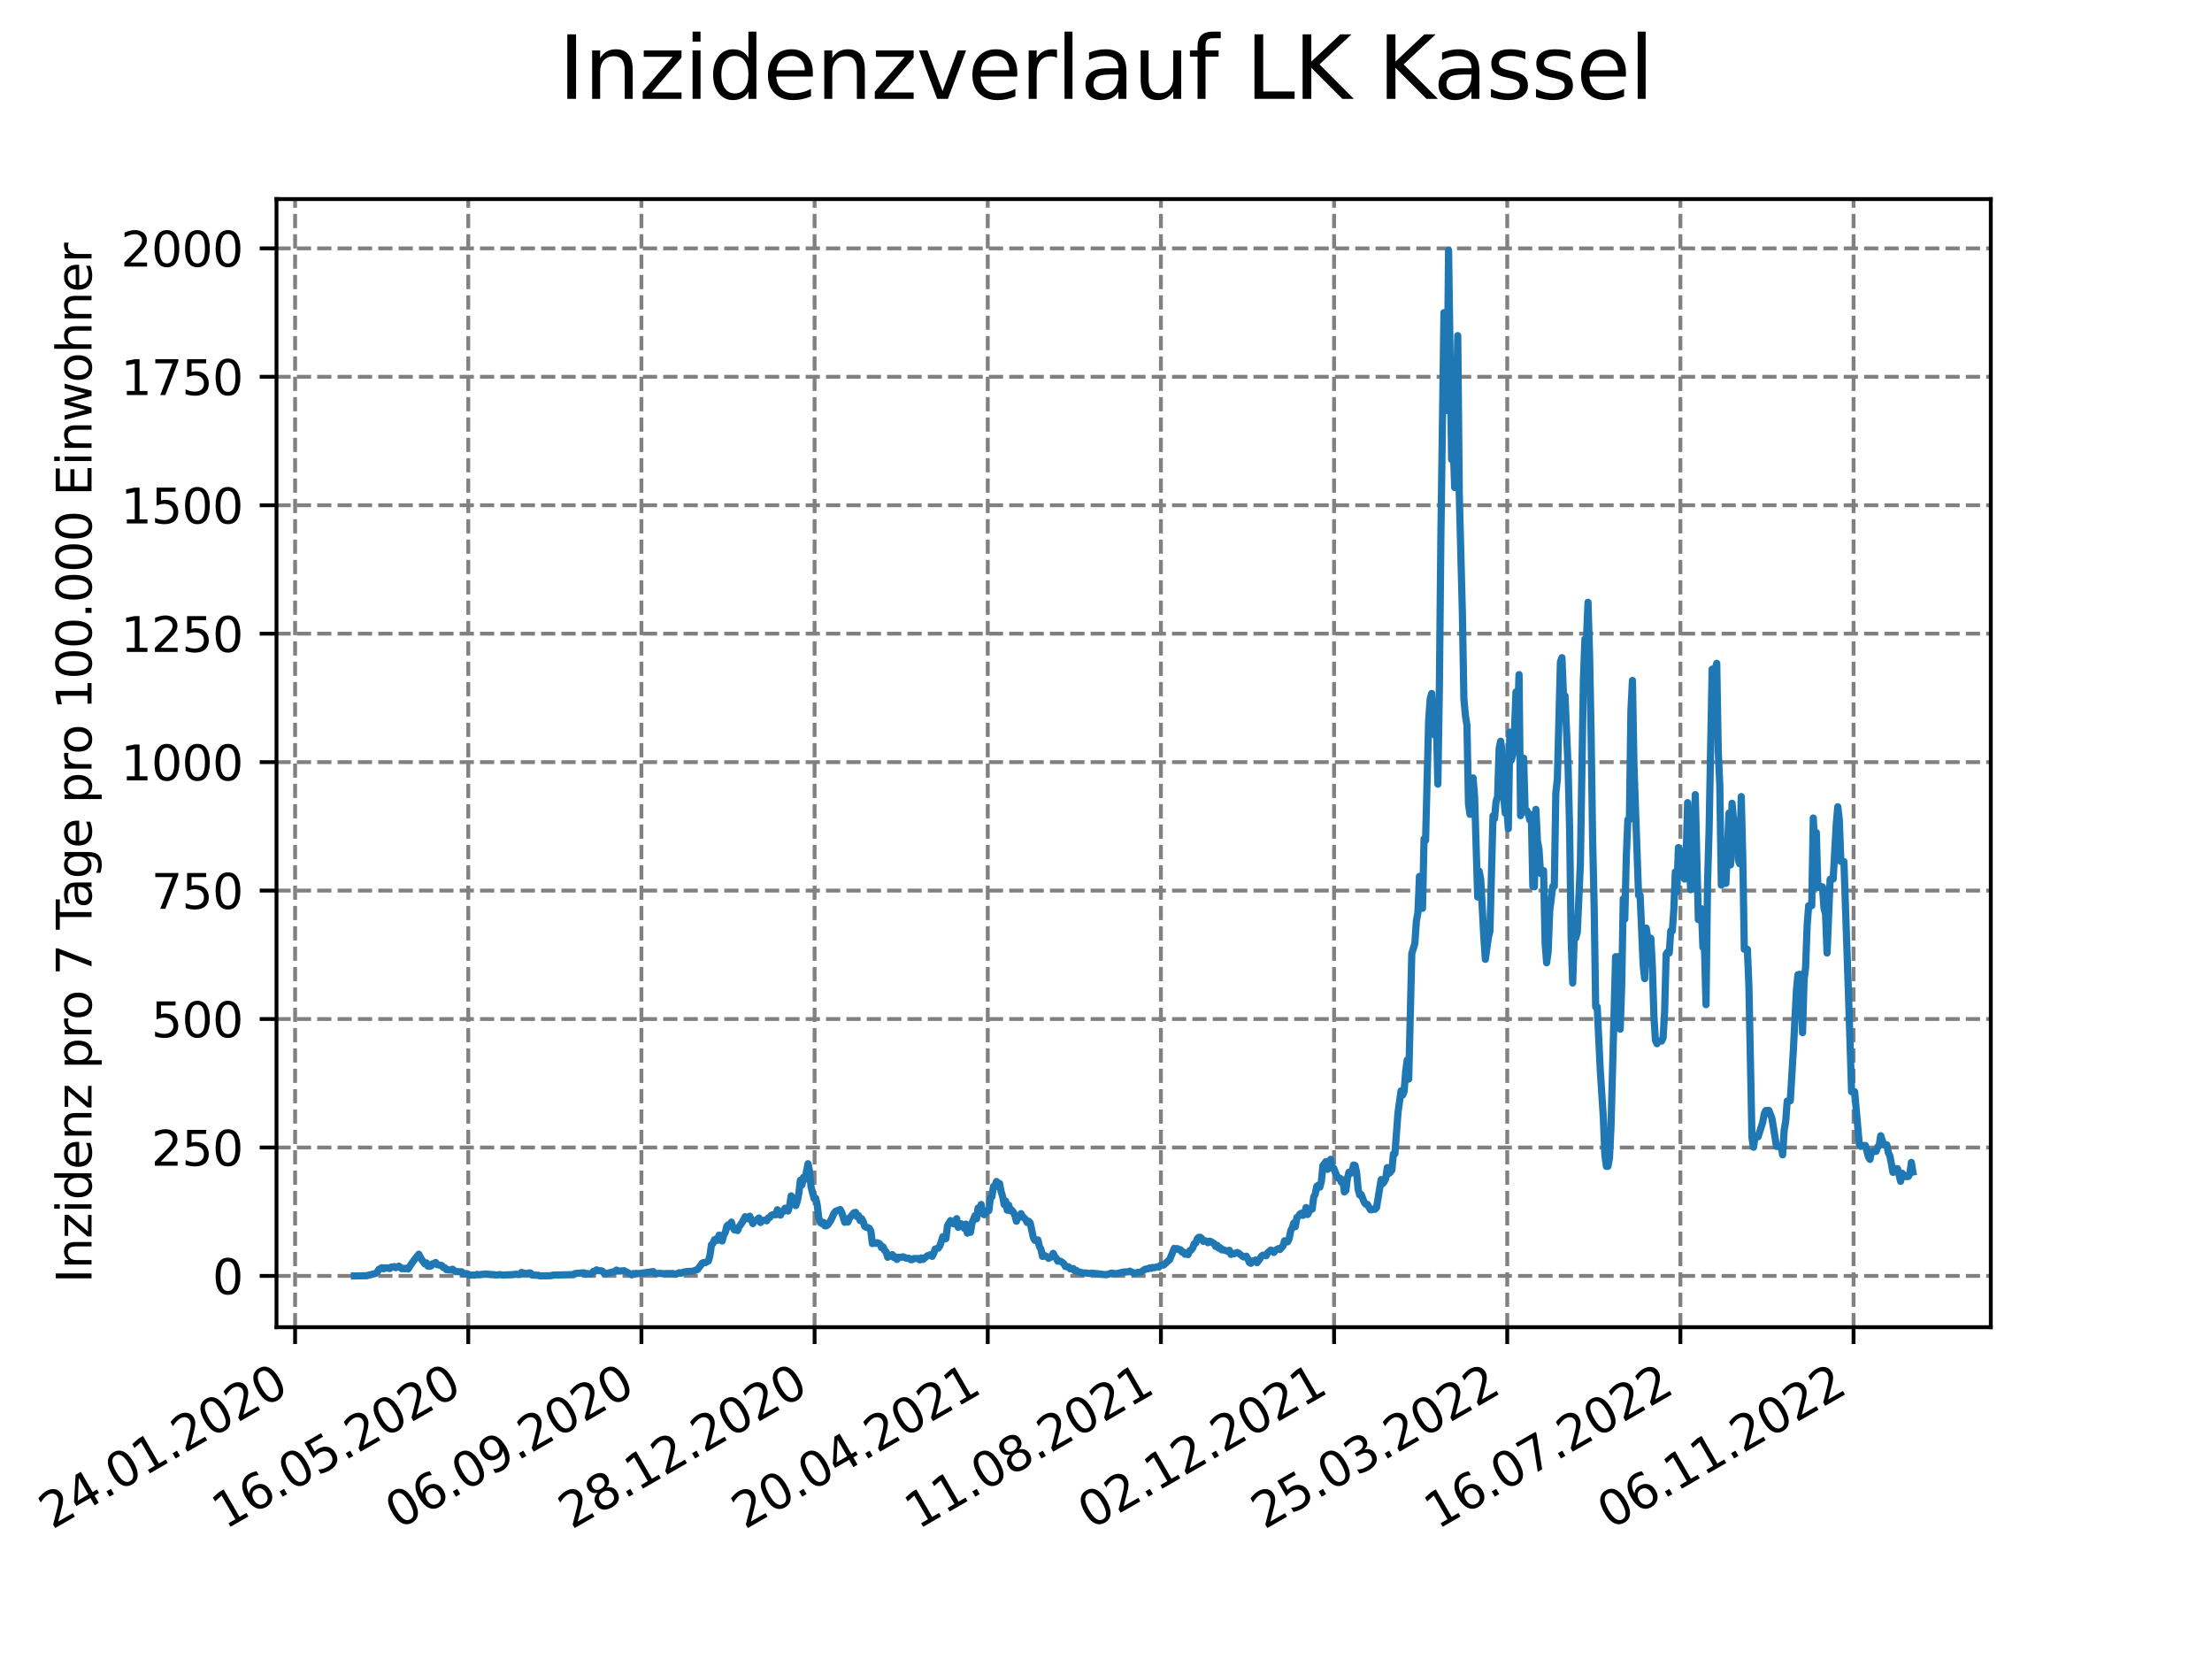<?xml version="1.0" encoding="utf-8" standalone="no"?>
<!DOCTYPE svg PUBLIC "-//W3C//DTD SVG 1.1//EN"
  "http://www.w3.org/Graphics/SVG/1.1/DTD/svg11.dtd">
<svg xmlns:xlink="http://www.w3.org/1999/xlink" width="460.8pt" height="345.6pt" viewBox="0 0 460.8 345.6" xmlns="http://www.w3.org/2000/svg" version="1.1">
 <defs>
  <style type="text/css">*{stroke-linejoin: round; stroke-linecap: butt}</style>
 </defs>
 <g id="figure_1">
  <g id="patch_1">
   <path d="M 0 345.6 
L 460.8 345.6 
L 460.8 0 
L 0 0 
z
" style="fill: #ffffff"/>
  </g>
  <g id="axes_1">
   <g id="patch_2">
    <path d="M 57.6 276.48 
L 414.72 276.48 
L 414.72 41.472 
L 57.6 41.472 
z
" style="fill: #ffffff"/>
   </g>
   <g id="matplotlib.axis_1">
    <g id="xtick_1">
     <g id="line2d_1">
      <path d="M 61.476 276.48 
L 61.476 41.472 
" clip-path="url(#p6cea5d1b90)" style="fill: none; stroke-dasharray: 2.96,1.28; stroke-dashoffset: 0; stroke: #808080; stroke-width: 0.8"/>
     </g>
     <g id="line2d_2">
      <defs>
       <path id="madef3a6430" d="M 0 0 
L 0 3.5 
" style="stroke: #000000; stroke-width: 0.8"/>
      </defs>
      <g>
       <use xlink:href="#madef3a6430" x="61.476" y="276.48" style="stroke: #000000; stroke-width: 0.8"/>
      </g>
     </g>
     <g id="text_1">
      <!-- 24.01.2020 -->
      <g transform="translate(10.851 318.689) rotate(-30) scale(0.1 -0.1)">
       <defs>
        <path id="DejaVuSans-32" d="M 1228 531 
L 3431 531 
L 3431 0 
L 469 0 
L 469 531 
Q 828 903 1448 1529 
Q 2069 2156 2228 2338 
Q 2531 2678 2651 2914 
Q 2772 3150 2772 3378 
Q 2772 3750 2511 3984 
Q 2250 4219 1831 4219 
Q 1534 4219 1204 4116 
Q 875 4013 500 3803 
L 500 4441 
Q 881 4594 1212 4672 
Q 1544 4750 1819 4750 
Q 2544 4750 2975 4387 
Q 3406 4025 3406 3419 
Q 3406 3131 3298 2873 
Q 3191 2616 2906 2266 
Q 2828 2175 2409 1742 
Q 1991 1309 1228 531 
z
" transform="scale(0.016)"/>
        <path id="DejaVuSans-34" d="M 2419 4116 
L 825 1625 
L 2419 1625 
L 2419 4116 
z
M 2253 4666 
L 3047 4666 
L 3047 1625 
L 3713 1625 
L 3713 1100 
L 3047 1100 
L 3047 0 
L 2419 0 
L 2419 1100 
L 313 1100 
L 313 1709 
L 2253 4666 
z
" transform="scale(0.016)"/>
        <path id="DejaVuSans-2e" d="M 684 794 
L 1344 794 
L 1344 0 
L 684 0 
L 684 794 
z
" transform="scale(0.016)"/>
        <path id="DejaVuSans-30" d="M 2034 4250 
Q 1547 4250 1301 3770 
Q 1056 3291 1056 2328 
Q 1056 1369 1301 889 
Q 1547 409 2034 409 
Q 2525 409 2770 889 
Q 3016 1369 3016 2328 
Q 3016 3291 2770 3770 
Q 2525 4250 2034 4250 
z
M 2034 4750 
Q 2819 4750 3233 4129 
Q 3647 3509 3647 2328 
Q 3647 1150 3233 529 
Q 2819 -91 2034 -91 
Q 1250 -91 836 529 
Q 422 1150 422 2328 
Q 422 3509 836 4129 
Q 1250 4750 2034 4750 
z
" transform="scale(0.016)"/>
        <path id="DejaVuSans-31" d="M 794 531 
L 1825 531 
L 1825 4091 
L 703 3866 
L 703 4441 
L 1819 4666 
L 2450 4666 
L 2450 531 
L 3481 531 
L 3481 0 
L 794 0 
L 794 531 
z
" transform="scale(0.016)"/>
       </defs>
       <use xlink:href="#DejaVuSans-32"/>
       <use xlink:href="#DejaVuSans-34" x="63.623"/>
       <use xlink:href="#DejaVuSans-2e" x="127.246"/>
       <use xlink:href="#DejaVuSans-30" x="159.033"/>
       <use xlink:href="#DejaVuSans-31" x="222.656"/>
       <use xlink:href="#DejaVuSans-2e" x="286.279"/>
       <use xlink:href="#DejaVuSans-32" x="318.066"/>
       <use xlink:href="#DejaVuSans-30" x="381.689"/>
       <use xlink:href="#DejaVuSans-32" x="445.312"/>
       <use xlink:href="#DejaVuSans-30" x="508.936"/>
      </g>
     </g>
    </g>
    <g id="xtick_2">
     <g id="line2d_3">
      <path d="M 97.549 276.48 
L 97.549 41.472 
" clip-path="url(#p6cea5d1b90)" style="fill: none; stroke-dasharray: 2.96,1.28; stroke-dashoffset: 0; stroke: #808080; stroke-width: 0.8"/>
     </g>
     <g id="line2d_4">
      <g>
       <use xlink:href="#madef3a6430" x="97.549" y="276.48" style="stroke: #000000; stroke-width: 0.8"/>
      </g>
     </g>
     <g id="text_2">
      <!-- 16.05.2020 -->
      <g transform="translate(46.923 318.689) rotate(-30) scale(0.1 -0.1)">
       <defs>
        <path id="DejaVuSans-36" d="M 2113 2584 
Q 1688 2584 1439 2293 
Q 1191 2003 1191 1497 
Q 1191 994 1439 701 
Q 1688 409 2113 409 
Q 2538 409 2786 701 
Q 3034 994 3034 1497 
Q 3034 2003 2786 2293 
Q 2538 2584 2113 2584 
z
M 3366 4563 
L 3366 3988 
Q 3128 4100 2886 4159 
Q 2644 4219 2406 4219 
Q 1781 4219 1451 3797 
Q 1122 3375 1075 2522 
Q 1259 2794 1537 2939 
Q 1816 3084 2150 3084 
Q 2853 3084 3261 2657 
Q 3669 2231 3669 1497 
Q 3669 778 3244 343 
Q 2819 -91 2113 -91 
Q 1303 -91 875 529 
Q 447 1150 447 2328 
Q 447 3434 972 4092 
Q 1497 4750 2381 4750 
Q 2619 4750 2861 4703 
Q 3103 4656 3366 4563 
z
" transform="scale(0.016)"/>
        <path id="DejaVuSans-35" d="M 691 4666 
L 3169 4666 
L 3169 4134 
L 1269 4134 
L 1269 2991 
Q 1406 3038 1543 3061 
Q 1681 3084 1819 3084 
Q 2600 3084 3056 2656 
Q 3513 2228 3513 1497 
Q 3513 744 3044 326 
Q 2575 -91 1722 -91 
Q 1428 -91 1123 -41 
Q 819 9 494 109 
L 494 744 
Q 775 591 1075 516 
Q 1375 441 1709 441 
Q 2250 441 2565 725 
Q 2881 1009 2881 1497 
Q 2881 1984 2565 2268 
Q 2250 2553 1709 2553 
Q 1456 2553 1204 2497 
Q 953 2441 691 2322 
L 691 4666 
z
" transform="scale(0.016)"/>
       </defs>
       <use xlink:href="#DejaVuSans-31"/>
       <use xlink:href="#DejaVuSans-36" x="63.623"/>
       <use xlink:href="#DejaVuSans-2e" x="127.246"/>
       <use xlink:href="#DejaVuSans-30" x="159.033"/>
       <use xlink:href="#DejaVuSans-35" x="222.656"/>
       <use xlink:href="#DejaVuSans-2e" x="286.279"/>
       <use xlink:href="#DejaVuSans-32" x="318.066"/>
       <use xlink:href="#DejaVuSans-30" x="381.689"/>
       <use xlink:href="#DejaVuSans-32" x="445.312"/>
       <use xlink:href="#DejaVuSans-30" x="508.936"/>
      </g>
     </g>
    </g>
    <g id="xtick_3">
     <g id="line2d_5">
      <path d="M 133.621 276.48 
L 133.621 41.472 
" clip-path="url(#p6cea5d1b90)" style="fill: none; stroke-dasharray: 2.96,1.28; stroke-dashoffset: 0; stroke: #808080; stroke-width: 0.8"/>
     </g>
     <g id="line2d_6">
      <g>
       <use xlink:href="#madef3a6430" x="133.621" y="276.48" style="stroke: #000000; stroke-width: 0.8"/>
      </g>
     </g>
     <g id="text_3">
      <!-- 06.09.2020 -->
      <g transform="translate(82.996 318.689) rotate(-30) scale(0.1 -0.1)">
       <defs>
        <path id="DejaVuSans-39" d="M 703 97 
L 703 672 
Q 941 559 1184 500 
Q 1428 441 1663 441 
Q 2288 441 2617 861 
Q 2947 1281 2994 2138 
Q 2813 1869 2534 1725 
Q 2256 1581 1919 1581 
Q 1219 1581 811 2004 
Q 403 2428 403 3163 
Q 403 3881 828 4315 
Q 1253 4750 1959 4750 
Q 2769 4750 3195 4129 
Q 3622 3509 3622 2328 
Q 3622 1225 3098 567 
Q 2575 -91 1691 -91 
Q 1453 -91 1209 -44 
Q 966 3 703 97 
z
M 1959 2075 
Q 2384 2075 2632 2365 
Q 2881 2656 2881 3163 
Q 2881 3666 2632 3958 
Q 2384 4250 1959 4250 
Q 1534 4250 1286 3958 
Q 1038 3666 1038 3163 
Q 1038 2656 1286 2365 
Q 1534 2075 1959 2075 
z
" transform="scale(0.016)"/>
       </defs>
       <use xlink:href="#DejaVuSans-30"/>
       <use xlink:href="#DejaVuSans-36" x="63.623"/>
       <use xlink:href="#DejaVuSans-2e" x="127.246"/>
       <use xlink:href="#DejaVuSans-30" x="159.033"/>
       <use xlink:href="#DejaVuSans-39" x="222.656"/>
       <use xlink:href="#DejaVuSans-2e" x="286.279"/>
       <use xlink:href="#DejaVuSans-32" x="318.066"/>
       <use xlink:href="#DejaVuSans-30" x="381.689"/>
       <use xlink:href="#DejaVuSans-32" x="445.312"/>
       <use xlink:href="#DejaVuSans-30" x="508.936"/>
      </g>
     </g>
    </g>
    <g id="xtick_4">
     <g id="line2d_7">
      <path d="M 169.694 276.48 
L 169.694 41.472 
" clip-path="url(#p6cea5d1b90)" style="fill: none; stroke-dasharray: 2.96,1.28; stroke-dashoffset: 0; stroke: #808080; stroke-width: 0.8"/>
     </g>
     <g id="line2d_8">
      <g>
       <use xlink:href="#madef3a6430" x="169.694" y="276.48" style="stroke: #000000; stroke-width: 0.8"/>
      </g>
     </g>
     <g id="text_4">
      <!-- 28.12.2020 -->
      <g transform="translate(119.069 318.689) rotate(-30) scale(0.1 -0.1)">
       <defs>
        <path id="DejaVuSans-38" d="M 2034 2216 
Q 1584 2216 1326 1975 
Q 1069 1734 1069 1313 
Q 1069 891 1326 650 
Q 1584 409 2034 409 
Q 2484 409 2743 651 
Q 3003 894 3003 1313 
Q 3003 1734 2745 1975 
Q 2488 2216 2034 2216 
z
M 1403 2484 
Q 997 2584 770 2862 
Q 544 3141 544 3541 
Q 544 4100 942 4425 
Q 1341 4750 2034 4750 
Q 2731 4750 3128 4425 
Q 3525 4100 3525 3541 
Q 3525 3141 3298 2862 
Q 3072 2584 2669 2484 
Q 3125 2378 3379 2068 
Q 3634 1759 3634 1313 
Q 3634 634 3220 271 
Q 2806 -91 2034 -91 
Q 1263 -91 848 271 
Q 434 634 434 1313 
Q 434 1759 690 2068 
Q 947 2378 1403 2484 
z
M 1172 3481 
Q 1172 3119 1398 2916 
Q 1625 2713 2034 2713 
Q 2441 2713 2670 2916 
Q 2900 3119 2900 3481 
Q 2900 3844 2670 4047 
Q 2441 4250 2034 4250 
Q 1625 4250 1398 4047 
Q 1172 3844 1172 3481 
z
" transform="scale(0.016)"/>
       </defs>
       <use xlink:href="#DejaVuSans-32"/>
       <use xlink:href="#DejaVuSans-38" x="63.623"/>
       <use xlink:href="#DejaVuSans-2e" x="127.246"/>
       <use xlink:href="#DejaVuSans-31" x="159.033"/>
       <use xlink:href="#DejaVuSans-32" x="222.656"/>
       <use xlink:href="#DejaVuSans-2e" x="286.279"/>
       <use xlink:href="#DejaVuSans-32" x="318.066"/>
       <use xlink:href="#DejaVuSans-30" x="381.689"/>
       <use xlink:href="#DejaVuSans-32" x="445.312"/>
       <use xlink:href="#DejaVuSans-30" x="508.936"/>
      </g>
     </g>
    </g>
    <g id="xtick_5">
     <g id="line2d_9">
      <path d="M 205.767 276.48 
L 205.767 41.472 
" clip-path="url(#p6cea5d1b90)" style="fill: none; stroke-dasharray: 2.96,1.28; stroke-dashoffset: 0; stroke: #808080; stroke-width: 0.8"/>
     </g>
     <g id="line2d_10">
      <g>
       <use xlink:href="#madef3a6430" x="205.767" y="276.48" style="stroke: #000000; stroke-width: 0.8"/>
      </g>
     </g>
     <g id="text_5">
      <!-- 20.04.2021 -->
      <g transform="translate(155.142 318.689) rotate(-30) scale(0.1 -0.1)">
       <use xlink:href="#DejaVuSans-32"/>
       <use xlink:href="#DejaVuSans-30" x="63.623"/>
       <use xlink:href="#DejaVuSans-2e" x="127.246"/>
       <use xlink:href="#DejaVuSans-30" x="159.033"/>
       <use xlink:href="#DejaVuSans-34" x="222.656"/>
       <use xlink:href="#DejaVuSans-2e" x="286.279"/>
       <use xlink:href="#DejaVuSans-32" x="318.066"/>
       <use xlink:href="#DejaVuSans-30" x="381.689"/>
       <use xlink:href="#DejaVuSans-32" x="445.312"/>
       <use xlink:href="#DejaVuSans-31" x="508.936"/>
      </g>
     </g>
    </g>
    <g id="xtick_6">
     <g id="line2d_11">
      <path d="M 241.84 276.48 
L 241.84 41.472 
" clip-path="url(#p6cea5d1b90)" style="fill: none; stroke-dasharray: 2.96,1.28; stroke-dashoffset: 0; stroke: #808080; stroke-width: 0.8"/>
     </g>
     <g id="line2d_12">
      <g>
       <use xlink:href="#madef3a6430" x="241.84" y="276.48" style="stroke: #000000; stroke-width: 0.8"/>
      </g>
     </g>
     <g id="text_6">
      <!-- 11.08.2021 -->
      <g transform="translate(191.214 318.689) rotate(-30) scale(0.1 -0.1)">
       <use xlink:href="#DejaVuSans-31"/>
       <use xlink:href="#DejaVuSans-31" x="63.623"/>
       <use xlink:href="#DejaVuSans-2e" x="127.246"/>
       <use xlink:href="#DejaVuSans-30" x="159.033"/>
       <use xlink:href="#DejaVuSans-38" x="222.656"/>
       <use xlink:href="#DejaVuSans-2e" x="286.279"/>
       <use xlink:href="#DejaVuSans-32" x="318.066"/>
       <use xlink:href="#DejaVuSans-30" x="381.689"/>
       <use xlink:href="#DejaVuSans-32" x="445.312"/>
       <use xlink:href="#DejaVuSans-31" x="508.936"/>
      </g>
     </g>
    </g>
    <g id="xtick_7">
     <g id="line2d_13">
      <path d="M 277.912 276.48 
L 277.912 41.472 
" clip-path="url(#p6cea5d1b90)" style="fill: none; stroke-dasharray: 2.96,1.28; stroke-dashoffset: 0; stroke: #808080; stroke-width: 0.8"/>
     </g>
     <g id="line2d_14">
      <g>
       <use xlink:href="#madef3a6430" x="277.912" y="276.48" style="stroke: #000000; stroke-width: 0.8"/>
      </g>
     </g>
     <g id="text_7">
      <!-- 02.12.2021 -->
      <g transform="translate(227.287 318.689) rotate(-30) scale(0.1 -0.1)">
       <use xlink:href="#DejaVuSans-30"/>
       <use xlink:href="#DejaVuSans-32" x="63.623"/>
       <use xlink:href="#DejaVuSans-2e" x="127.246"/>
       <use xlink:href="#DejaVuSans-31" x="159.033"/>
       <use xlink:href="#DejaVuSans-32" x="222.656"/>
       <use xlink:href="#DejaVuSans-2e" x="286.279"/>
       <use xlink:href="#DejaVuSans-32" x="318.066"/>
       <use xlink:href="#DejaVuSans-30" x="381.689"/>
       <use xlink:href="#DejaVuSans-32" x="445.312"/>
       <use xlink:href="#DejaVuSans-31" x="508.936"/>
      </g>
     </g>
    </g>
    <g id="xtick_8">
     <g id="line2d_15">
      <path d="M 313.985 276.48 
L 313.985 41.472 
" clip-path="url(#p6cea5d1b90)" style="fill: none; stroke-dasharray: 2.96,1.28; stroke-dashoffset: 0; stroke: #808080; stroke-width: 0.8"/>
     </g>
     <g id="line2d_16">
      <g>
       <use xlink:href="#madef3a6430" x="313.985" y="276.48" style="stroke: #000000; stroke-width: 0.8"/>
      </g>
     </g>
     <g id="text_8">
      <!-- 25.03.2022 -->
      <g transform="translate(263.36 318.689) rotate(-30) scale(0.1 -0.1)">
       <defs>
        <path id="DejaVuSans-33" d="M 2597 2516 
Q 3050 2419 3304 2112 
Q 3559 1806 3559 1356 
Q 3559 666 3084 287 
Q 2609 -91 1734 -91 
Q 1441 -91 1130 -33 
Q 819 25 488 141 
L 488 750 
Q 750 597 1062 519 
Q 1375 441 1716 441 
Q 2309 441 2620 675 
Q 2931 909 2931 1356 
Q 2931 1769 2642 2001 
Q 2353 2234 1838 2234 
L 1294 2234 
L 1294 2753 
L 1863 2753 
Q 2328 2753 2575 2939 
Q 2822 3125 2822 3475 
Q 2822 3834 2567 4026 
Q 2313 4219 1838 4219 
Q 1578 4219 1281 4162 
Q 984 4106 628 3988 
L 628 4550 
Q 988 4650 1302 4700 
Q 1616 4750 1894 4750 
Q 2613 4750 3031 4423 
Q 3450 4097 3450 3541 
Q 3450 3153 3228 2886 
Q 3006 2619 2597 2516 
z
" transform="scale(0.016)"/>
       </defs>
       <use xlink:href="#DejaVuSans-32"/>
       <use xlink:href="#DejaVuSans-35" x="63.623"/>
       <use xlink:href="#DejaVuSans-2e" x="127.246"/>
       <use xlink:href="#DejaVuSans-30" x="159.033"/>
       <use xlink:href="#DejaVuSans-33" x="222.656"/>
       <use xlink:href="#DejaVuSans-2e" x="286.279"/>
       <use xlink:href="#DejaVuSans-32" x="318.066"/>
       <use xlink:href="#DejaVuSans-30" x="381.689"/>
       <use xlink:href="#DejaVuSans-32" x="445.312"/>
       <use xlink:href="#DejaVuSans-32" x="508.936"/>
      </g>
     </g>
    </g>
    <g id="xtick_9">
     <g id="line2d_17">
      <path d="M 350.058 276.48 
L 350.058 41.472 
" clip-path="url(#p6cea5d1b90)" style="fill: none; stroke-dasharray: 2.96,1.28; stroke-dashoffset: 0; stroke: #808080; stroke-width: 0.8"/>
     </g>
     <g id="line2d_18">
      <g>
       <use xlink:href="#madef3a6430" x="350.058" y="276.48" style="stroke: #000000; stroke-width: 0.8"/>
      </g>
     </g>
     <g id="text_9">
      <!-- 16.07.2022 -->
      <g transform="translate(299.433 318.689) rotate(-30) scale(0.1 -0.1)">
       <defs>
        <path id="DejaVuSans-37" d="M 525 4666 
L 3525 4666 
L 3525 4397 
L 1831 0 
L 1172 0 
L 2766 4134 
L 525 4134 
L 525 4666 
z
" transform="scale(0.016)"/>
       </defs>
       <use xlink:href="#DejaVuSans-31"/>
       <use xlink:href="#DejaVuSans-36" x="63.623"/>
       <use xlink:href="#DejaVuSans-2e" x="127.246"/>
       <use xlink:href="#DejaVuSans-30" x="159.033"/>
       <use xlink:href="#DejaVuSans-37" x="222.656"/>
       <use xlink:href="#DejaVuSans-2e" x="286.279"/>
       <use xlink:href="#DejaVuSans-32" x="318.066"/>
       <use xlink:href="#DejaVuSans-30" x="381.689"/>
       <use xlink:href="#DejaVuSans-32" x="445.312"/>
       <use xlink:href="#DejaVuSans-32" x="508.936"/>
      </g>
     </g>
    </g>
    <g id="xtick_10">
     <g id="line2d_19">
      <path d="M 386.131 276.48 
L 386.131 41.472 
" clip-path="url(#p6cea5d1b90)" style="fill: none; stroke-dasharray: 2.96,1.28; stroke-dashoffset: 0; stroke: #808080; stroke-width: 0.8"/>
     </g>
     <g id="line2d_20">
      <g>
       <use xlink:href="#madef3a6430" x="386.131" y="276.48" style="stroke: #000000; stroke-width: 0.8"/>
      </g>
     </g>
     <g id="text_10">
      <!-- 06.11.2022 -->
      <g transform="translate(335.505 318.689) rotate(-30) scale(0.1 -0.1)">
       <use xlink:href="#DejaVuSans-30"/>
       <use xlink:href="#DejaVuSans-36" x="63.623"/>
       <use xlink:href="#DejaVuSans-2e" x="127.246"/>
       <use xlink:href="#DejaVuSans-31" x="159.033"/>
       <use xlink:href="#DejaVuSans-31" x="222.656"/>
       <use xlink:href="#DejaVuSans-2e" x="286.279"/>
       <use xlink:href="#DejaVuSans-32" x="318.066"/>
       <use xlink:href="#DejaVuSans-30" x="381.689"/>
       <use xlink:href="#DejaVuSans-32" x="445.312"/>
       <use xlink:href="#DejaVuSans-32" x="508.936"/>
      </g>
     </g>
    </g>
   </g>
   <g id="matplotlib.axis_2">
    <g id="ytick_1">
     <g id="line2d_21">
      <path d="M 57.6 265.798 
L 414.72 265.798 
" clip-path="url(#p6cea5d1b90)" style="fill: none; stroke-dasharray: 2.96,1.28; stroke-dashoffset: 0; stroke: #808080; stroke-width: 0.8"/>
     </g>
     <g id="line2d_22">
      <defs>
       <path id="md2a1c377ca" d="M 0 0 
L -3.5 0 
" style="stroke: #000000; stroke-width: 0.8"/>
      </defs>
      <g>
       <use xlink:href="#md2a1c377ca" x="57.6" y="265.798" style="stroke: #000000; stroke-width: 0.8"/>
      </g>
     </g>
     <g id="text_11">
      <!-- 0 -->
      <g transform="translate(44.237 269.597) scale(0.1 -0.1)">
       <use xlink:href="#DejaVuSans-30"/>
      </g>
     </g>
    </g>
    <g id="ytick_2">
     <g id="line2d_23">
      <path d="M 57.6 239.04 
L 414.72 239.04 
" clip-path="url(#p6cea5d1b90)" style="fill: none; stroke-dasharray: 2.96,1.28; stroke-dashoffset: 0; stroke: #808080; stroke-width: 0.8"/>
     </g>
     <g id="line2d_24">
      <g>
       <use xlink:href="#md2a1c377ca" x="57.6" y="239.04" style="stroke: #000000; stroke-width: 0.8"/>
      </g>
     </g>
     <g id="text_12">
      <!-- 250 -->
      <g transform="translate(31.512 242.839) scale(0.1 -0.1)">
       <use xlink:href="#DejaVuSans-32"/>
       <use xlink:href="#DejaVuSans-35" x="63.623"/>
       <use xlink:href="#DejaVuSans-30" x="127.246"/>
      </g>
     </g>
    </g>
    <g id="ytick_3">
     <g id="line2d_25">
      <path d="M 57.6 212.282 
L 414.72 212.282 
" clip-path="url(#p6cea5d1b90)" style="fill: none; stroke-dasharray: 2.96,1.28; stroke-dashoffset: 0; stroke: #808080; stroke-width: 0.8"/>
     </g>
     <g id="line2d_26">
      <g>
       <use xlink:href="#md2a1c377ca" x="57.6" y="212.282" style="stroke: #000000; stroke-width: 0.8"/>
      </g>
     </g>
     <g id="text_13">
      <!-- 500 -->
      <g transform="translate(31.512 216.081) scale(0.1 -0.1)">
       <use xlink:href="#DejaVuSans-35"/>
       <use xlink:href="#DejaVuSans-30" x="63.623"/>
       <use xlink:href="#DejaVuSans-30" x="127.246"/>
      </g>
     </g>
    </g>
    <g id="ytick_4">
     <g id="line2d_27">
      <path d="M 57.6 185.524 
L 414.72 185.524 
" clip-path="url(#p6cea5d1b90)" style="fill: none; stroke-dasharray: 2.96,1.28; stroke-dashoffset: 0; stroke: #808080; stroke-width: 0.8"/>
     </g>
     <g id="line2d_28">
      <g>
       <use xlink:href="#md2a1c377ca" x="57.6" y="185.524" style="stroke: #000000; stroke-width: 0.8"/>
      </g>
     </g>
     <g id="text_14">
      <!-- 750 -->
      <g transform="translate(31.512 189.323) scale(0.1 -0.1)">
       <use xlink:href="#DejaVuSans-37"/>
       <use xlink:href="#DejaVuSans-35" x="63.623"/>
       <use xlink:href="#DejaVuSans-30" x="127.246"/>
      </g>
     </g>
    </g>
    <g id="ytick_5">
     <g id="line2d_29">
      <path d="M 57.6 158.766 
L 414.72 158.766 
" clip-path="url(#p6cea5d1b90)" style="fill: none; stroke-dasharray: 2.96,1.28; stroke-dashoffset: 0; stroke: #808080; stroke-width: 0.8"/>
     </g>
     <g id="line2d_30">
      <g>
       <use xlink:href="#md2a1c377ca" x="57.6" y="158.766" style="stroke: #000000; stroke-width: 0.8"/>
      </g>
     </g>
     <g id="text_15">
      <!-- 1000 -->
      <g transform="translate(25.15 162.565) scale(0.1 -0.1)">
       <use xlink:href="#DejaVuSans-31"/>
       <use xlink:href="#DejaVuSans-30" x="63.623"/>
       <use xlink:href="#DejaVuSans-30" x="127.246"/>
       <use xlink:href="#DejaVuSans-30" x="190.869"/>
      </g>
     </g>
    </g>
    <g id="ytick_6">
     <g id="line2d_31">
      <path d="M 57.6 132.008 
L 414.72 132.008 
" clip-path="url(#p6cea5d1b90)" style="fill: none; stroke-dasharray: 2.96,1.28; stroke-dashoffset: 0; stroke: #808080; stroke-width: 0.8"/>
     </g>
     <g id="line2d_32">
      <g>
       <use xlink:href="#md2a1c377ca" x="57.6" y="132.008" style="stroke: #000000; stroke-width: 0.8"/>
      </g>
     </g>
     <g id="text_16">
      <!-- 1250 -->
      <g transform="translate(25.15 135.808) scale(0.1 -0.1)">
       <use xlink:href="#DejaVuSans-31"/>
       <use xlink:href="#DejaVuSans-32" x="63.623"/>
       <use xlink:href="#DejaVuSans-35" x="127.246"/>
       <use xlink:href="#DejaVuSans-30" x="190.869"/>
      </g>
     </g>
    </g>
    <g id="ytick_7">
     <g id="line2d_33">
      <path d="M 57.6 105.25 
L 414.72 105.25 
" clip-path="url(#p6cea5d1b90)" style="fill: none; stroke-dasharray: 2.96,1.28; stroke-dashoffset: 0; stroke: #808080; stroke-width: 0.8"/>
     </g>
     <g id="line2d_34">
      <g>
       <use xlink:href="#md2a1c377ca" x="57.6" y="105.25" style="stroke: #000000; stroke-width: 0.8"/>
      </g>
     </g>
     <g id="text_17">
      <!-- 1500 -->
      <g transform="translate(25.15 109.05) scale(0.1 -0.1)">
       <use xlink:href="#DejaVuSans-31"/>
       <use xlink:href="#DejaVuSans-35" x="63.623"/>
       <use xlink:href="#DejaVuSans-30" x="127.246"/>
       <use xlink:href="#DejaVuSans-30" x="190.869"/>
      </g>
     </g>
    </g>
    <g id="ytick_8">
     <g id="line2d_35">
      <path d="M 57.6 78.493 
L 414.72 78.493 
" clip-path="url(#p6cea5d1b90)" style="fill: none; stroke-dasharray: 2.96,1.28; stroke-dashoffset: 0; stroke: #808080; stroke-width: 0.8"/>
     </g>
     <g id="line2d_36">
      <g>
       <use xlink:href="#md2a1c377ca" x="57.6" y="78.493" style="stroke: #000000; stroke-width: 0.8"/>
      </g>
     </g>
     <g id="text_18">
      <!-- 1750 -->
      <g transform="translate(25.15 82.292) scale(0.1 -0.1)">
       <use xlink:href="#DejaVuSans-31"/>
       <use xlink:href="#DejaVuSans-37" x="63.623"/>
       <use xlink:href="#DejaVuSans-35" x="127.246"/>
       <use xlink:href="#DejaVuSans-30" x="190.869"/>
      </g>
     </g>
    </g>
    <g id="ytick_9">
     <g id="line2d_37">
      <path d="M 57.6 51.735 
L 414.72 51.735 
" clip-path="url(#p6cea5d1b90)" style="fill: none; stroke-dasharray: 2.96,1.28; stroke-dashoffset: 0; stroke: #808080; stroke-width: 0.8"/>
     </g>
     <g id="line2d_38">
      <g>
       <use xlink:href="#md2a1c377ca" x="57.6" y="51.735" style="stroke: #000000; stroke-width: 0.8"/>
      </g>
     </g>
     <g id="text_19">
      <!-- 2000 -->
      <g transform="translate(25.15 55.534) scale(0.1 -0.1)">
       <use xlink:href="#DejaVuSans-32"/>
       <use xlink:href="#DejaVuSans-30" x="63.623"/>
       <use xlink:href="#DejaVuSans-30" x="127.246"/>
       <use xlink:href="#DejaVuSans-30" x="190.869"/>
      </g>
     </g>
    </g>
    <g id="text_20">
     <!-- Inzidenz pro 7 Tage pro 100.000 Einwohner -->
     <g transform="translate(19.07 267.301) rotate(-90) scale(0.1 -0.1)">
      <defs>
       <path id="DejaVuSans-49" d="M 628 4666 
L 1259 4666 
L 1259 0 
L 628 0 
L 628 4666 
z
" transform="scale(0.016)"/>
       <path id="DejaVuSans-6e" d="M 3513 2113 
L 3513 0 
L 2938 0 
L 2938 2094 
Q 2938 2591 2744 2837 
Q 2550 3084 2163 3084 
Q 1697 3084 1428 2787 
Q 1159 2491 1159 1978 
L 1159 0 
L 581 0 
L 581 3500 
L 1159 3500 
L 1159 2956 
Q 1366 3272 1645 3428 
Q 1925 3584 2291 3584 
Q 2894 3584 3203 3211 
Q 3513 2838 3513 2113 
z
" transform="scale(0.016)"/>
       <path id="DejaVuSans-7a" d="M 353 3500 
L 3084 3500 
L 3084 2975 
L 922 459 
L 3084 459 
L 3084 0 
L 275 0 
L 275 525 
L 2438 3041 
L 353 3041 
L 353 3500 
z
" transform="scale(0.016)"/>
       <path id="DejaVuSans-69" d="M 603 3500 
L 1178 3500 
L 1178 0 
L 603 0 
L 603 3500 
z
M 603 4863 
L 1178 4863 
L 1178 4134 
L 603 4134 
L 603 4863 
z
" transform="scale(0.016)"/>
       <path id="DejaVuSans-64" d="M 2906 2969 
L 2906 4863 
L 3481 4863 
L 3481 0 
L 2906 0 
L 2906 525 
Q 2725 213 2448 61 
Q 2172 -91 1784 -91 
Q 1150 -91 751 415 
Q 353 922 353 1747 
Q 353 2572 751 3078 
Q 1150 3584 1784 3584 
Q 2172 3584 2448 3432 
Q 2725 3281 2906 2969 
z
M 947 1747 
Q 947 1113 1208 752 
Q 1469 391 1925 391 
Q 2381 391 2643 752 
Q 2906 1113 2906 1747 
Q 2906 2381 2643 2742 
Q 2381 3103 1925 3103 
Q 1469 3103 1208 2742 
Q 947 2381 947 1747 
z
" transform="scale(0.016)"/>
       <path id="DejaVuSans-65" d="M 3597 1894 
L 3597 1613 
L 953 1613 
Q 991 1019 1311 708 
Q 1631 397 2203 397 
Q 2534 397 2845 478 
Q 3156 559 3463 722 
L 3463 178 
Q 3153 47 2828 -22 
Q 2503 -91 2169 -91 
Q 1331 -91 842 396 
Q 353 884 353 1716 
Q 353 2575 817 3079 
Q 1281 3584 2069 3584 
Q 2775 3584 3186 3129 
Q 3597 2675 3597 1894 
z
M 3022 2063 
Q 3016 2534 2758 2815 
Q 2500 3097 2075 3097 
Q 1594 3097 1305 2825 
Q 1016 2553 972 2059 
L 3022 2063 
z
" transform="scale(0.016)"/>
       <path id="DejaVuSans-20" transform="scale(0.016)"/>
       <path id="DejaVuSans-70" d="M 1159 525 
L 1159 -1331 
L 581 -1331 
L 581 3500 
L 1159 3500 
L 1159 2969 
Q 1341 3281 1617 3432 
Q 1894 3584 2278 3584 
Q 2916 3584 3314 3078 
Q 3713 2572 3713 1747 
Q 3713 922 3314 415 
Q 2916 -91 2278 -91 
Q 1894 -91 1617 61 
Q 1341 213 1159 525 
z
M 3116 1747 
Q 3116 2381 2855 2742 
Q 2594 3103 2138 3103 
Q 1681 3103 1420 2742 
Q 1159 2381 1159 1747 
Q 1159 1113 1420 752 
Q 1681 391 2138 391 
Q 2594 391 2855 752 
Q 3116 1113 3116 1747 
z
" transform="scale(0.016)"/>
       <path id="DejaVuSans-72" d="M 2631 2963 
Q 2534 3019 2420 3045 
Q 2306 3072 2169 3072 
Q 1681 3072 1420 2755 
Q 1159 2438 1159 1844 
L 1159 0 
L 581 0 
L 581 3500 
L 1159 3500 
L 1159 2956 
Q 1341 3275 1631 3429 
Q 1922 3584 2338 3584 
Q 2397 3584 2469 3576 
Q 2541 3569 2628 3553 
L 2631 2963 
z
" transform="scale(0.016)"/>
       <path id="DejaVuSans-6f" d="M 1959 3097 
Q 1497 3097 1228 2736 
Q 959 2375 959 1747 
Q 959 1119 1226 758 
Q 1494 397 1959 397 
Q 2419 397 2687 759 
Q 2956 1122 2956 1747 
Q 2956 2369 2687 2733 
Q 2419 3097 1959 3097 
z
M 1959 3584 
Q 2709 3584 3137 3096 
Q 3566 2609 3566 1747 
Q 3566 888 3137 398 
Q 2709 -91 1959 -91 
Q 1206 -91 779 398 
Q 353 888 353 1747 
Q 353 2609 779 3096 
Q 1206 3584 1959 3584 
z
" transform="scale(0.016)"/>
       <path id="DejaVuSans-54" d="M -19 4666 
L 3928 4666 
L 3928 4134 
L 2272 4134 
L 2272 0 
L 1638 0 
L 1638 4134 
L -19 4134 
L -19 4666 
z
" transform="scale(0.016)"/>
       <path id="DejaVuSans-61" d="M 2194 1759 
Q 1497 1759 1228 1600 
Q 959 1441 959 1056 
Q 959 750 1161 570 
Q 1363 391 1709 391 
Q 2188 391 2477 730 
Q 2766 1069 2766 1631 
L 2766 1759 
L 2194 1759 
z
M 3341 1997 
L 3341 0 
L 2766 0 
L 2766 531 
Q 2569 213 2275 61 
Q 1981 -91 1556 -91 
Q 1019 -91 701 211 
Q 384 513 384 1019 
Q 384 1609 779 1909 
Q 1175 2209 1959 2209 
L 2766 2209 
L 2766 2266 
Q 2766 2663 2505 2880 
Q 2244 3097 1772 3097 
Q 1472 3097 1187 3025 
Q 903 2953 641 2809 
L 641 3341 
Q 956 3463 1253 3523 
Q 1550 3584 1831 3584 
Q 2591 3584 2966 3190 
Q 3341 2797 3341 1997 
z
" transform="scale(0.016)"/>
       <path id="DejaVuSans-67" d="M 2906 1791 
Q 2906 2416 2648 2759 
Q 2391 3103 1925 3103 
Q 1463 3103 1205 2759 
Q 947 2416 947 1791 
Q 947 1169 1205 825 
Q 1463 481 1925 481 
Q 2391 481 2648 825 
Q 2906 1169 2906 1791 
z
M 3481 434 
Q 3481 -459 3084 -895 
Q 2688 -1331 1869 -1331 
Q 1566 -1331 1297 -1286 
Q 1028 -1241 775 -1147 
L 775 -588 
Q 1028 -725 1275 -790 
Q 1522 -856 1778 -856 
Q 2344 -856 2625 -561 
Q 2906 -266 2906 331 
L 2906 616 
Q 2728 306 2450 153 
Q 2172 0 1784 0 
Q 1141 0 747 490 
Q 353 981 353 1791 
Q 353 2603 747 3093 
Q 1141 3584 1784 3584 
Q 2172 3584 2450 3431 
Q 2728 3278 2906 2969 
L 2906 3500 
L 3481 3500 
L 3481 434 
z
" transform="scale(0.016)"/>
       <path id="DejaVuSans-45" d="M 628 4666 
L 3578 4666 
L 3578 4134 
L 1259 4134 
L 1259 2753 
L 3481 2753 
L 3481 2222 
L 1259 2222 
L 1259 531 
L 3634 531 
L 3634 0 
L 628 0 
L 628 4666 
z
" transform="scale(0.016)"/>
       <path id="DejaVuSans-77" d="M 269 3500 
L 844 3500 
L 1563 769 
L 2278 3500 
L 2956 3500 
L 3675 769 
L 4391 3500 
L 4966 3500 
L 4050 0 
L 3372 0 
L 2619 2869 
L 1863 0 
L 1184 0 
L 269 3500 
z
" transform="scale(0.016)"/>
       <path id="DejaVuSans-68" d="M 3513 2113 
L 3513 0 
L 2938 0 
L 2938 2094 
Q 2938 2591 2744 2837 
Q 2550 3084 2163 3084 
Q 1697 3084 1428 2787 
Q 1159 2491 1159 1978 
L 1159 0 
L 581 0 
L 581 4863 
L 1159 4863 
L 1159 2956 
Q 1366 3272 1645 3428 
Q 1925 3584 2291 3584 
Q 2894 3584 3203 3211 
Q 3513 2838 3513 2113 
z
" transform="scale(0.016)"/>
      </defs>
      <use xlink:href="#DejaVuSans-49"/>
      <use xlink:href="#DejaVuSans-6e" x="29.492"/>
      <use xlink:href="#DejaVuSans-7a" x="92.871"/>
      <use xlink:href="#DejaVuSans-69" x="145.361"/>
      <use xlink:href="#DejaVuSans-64" x="173.145"/>
      <use xlink:href="#DejaVuSans-65" x="236.621"/>
      <use xlink:href="#DejaVuSans-6e" x="298.145"/>
      <use xlink:href="#DejaVuSans-7a" x="361.523"/>
      <use xlink:href="#DejaVuSans-20" x="414.014"/>
      <use xlink:href="#DejaVuSans-70" x="445.801"/>
      <use xlink:href="#DejaVuSans-72" x="509.277"/>
      <use xlink:href="#DejaVuSans-6f" x="548.141"/>
      <use xlink:href="#DejaVuSans-20" x="609.322"/>
      <use xlink:href="#DejaVuSans-37" x="641.109"/>
      <use xlink:href="#DejaVuSans-20" x="704.732"/>
      <use xlink:href="#DejaVuSans-54" x="736.52"/>
      <use xlink:href="#DejaVuSans-61" x="781.104"/>
      <use xlink:href="#DejaVuSans-67" x="842.383"/>
      <use xlink:href="#DejaVuSans-65" x="905.859"/>
      <use xlink:href="#DejaVuSans-20" x="967.383"/>
      <use xlink:href="#DejaVuSans-70" x="999.17"/>
      <use xlink:href="#DejaVuSans-72" x="1062.646"/>
      <use xlink:href="#DejaVuSans-6f" x="1101.51"/>
      <use xlink:href="#DejaVuSans-20" x="1162.691"/>
      <use xlink:href="#DejaVuSans-31" x="1194.479"/>
      <use xlink:href="#DejaVuSans-30" x="1258.102"/>
      <use xlink:href="#DejaVuSans-30" x="1321.725"/>
      <use xlink:href="#DejaVuSans-2e" x="1385.348"/>
      <use xlink:href="#DejaVuSans-30" x="1417.135"/>
      <use xlink:href="#DejaVuSans-30" x="1480.758"/>
      <use xlink:href="#DejaVuSans-30" x="1544.381"/>
      <use xlink:href="#DejaVuSans-20" x="1608.004"/>
      <use xlink:href="#DejaVuSans-45" x="1639.791"/>
      <use xlink:href="#DejaVuSans-69" x="1702.975"/>
      <use xlink:href="#DejaVuSans-6e" x="1730.758"/>
      <use xlink:href="#DejaVuSans-77" x="1794.137"/>
      <use xlink:href="#DejaVuSans-6f" x="1875.924"/>
      <use xlink:href="#DejaVuSans-68" x="1937.105"/>
      <use xlink:href="#DejaVuSans-6e" x="2000.484"/>
      <use xlink:href="#DejaVuSans-65" x="2063.863"/>
      <use xlink:href="#DejaVuSans-72" x="2125.387"/>
     </g>
    </g>
   </g>
   <g id="line2d_39">
    <path d="M 73.833 265.798 
L 76.387 265.753 
L 78.302 265.255 
L 78.621 264.939 
L 78.94 264.442 
L 79.579 264.08 
L 79.898 264.306 
L 80.217 264.125 
L 80.856 264.125 
L 81.175 264.261 
L 81.494 263.944 
L 81.813 263.99 
L 82.133 263.854 
L 82.452 264.08 
L 83.09 263.764 
L 83.729 264.306 
L 84.048 264.216 
L 84.367 264.306 
L 84.686 264.17 
L 85.006 264.351 
L 85.963 262.905 
L 87.24 261.277 
L 87.879 262.453 
L 88.517 263.311 
L 88.836 263.085 
L 89.156 263.764 
L 89.475 263.809 
L 89.794 263.718 
L 90.113 263.266 
L 90.433 263.266 
L 90.752 262.995 
L 91.071 263.447 
L 92.029 263.628 
L 92.348 264.035 
L 92.667 264.08 
L 92.986 264.487 
L 93.944 264.577 
L 94.263 264.396 
L 94.902 264.894 
L 96.179 264.939 
L 96.498 265.346 
L 97.136 265.301 
L 97.456 265.391 
L 97.775 265.617 
L 99.052 265.617 
L 99.371 265.481 
L 99.69 265.572 
L 100.329 265.481 
L 101.286 265.391 
L 101.925 265.481 
L 102.882 265.527 
L 103.202 265.617 
L 104.159 265.527 
L 104.798 265.617 
L 106.713 265.527 
L 107.671 265.436 
L 107.99 265.527 
L 108.309 265.481 
L 108.629 265.075 
L 109.267 265.255 
L 109.905 265.301 
L 110.225 265.165 
L 110.544 265.21 
L 110.863 265.617 
L 112.14 265.662 
L 112.459 265.798 
L 114.694 265.753 
L 115.332 265.617 
L 119.482 265.527 
L 119.802 265.301 
L 121.398 265.165 
L 121.717 265.165 
L 122.036 265.436 
L 122.355 265.301 
L 122.994 265.391 
L 123.313 265.255 
L 123.632 264.848 
L 123.951 264.803 
L 124.271 264.532 
L 124.59 264.713 
L 125.228 264.713 
L 125.548 264.848 
L 125.867 265.255 
L 126.186 265.346 
L 128.101 264.848 
L 128.421 264.577 
L 128.74 264.803 
L 130.017 264.713 
L 131.613 265.572 
L 131.932 265.301 
L 132.251 265.346 
L 132.571 265.255 
L 132.89 265.346 
L 136.082 264.894 
L 136.401 265.21 
L 136.721 265.301 
L 137.678 265.255 
L 137.997 265.346 
L 138.955 265.301 
L 140.232 265.301 
L 140.551 265.436 
L 141.19 265.301 
L 141.509 265.12 
L 141.828 265.255 
L 142.467 264.984 
L 143.105 264.894 
L 144.382 264.803 
L 145.34 264.442 
L 146.297 263.131 
L 146.617 262.995 
L 146.936 263.04 
L 147.574 262.679 
L 147.894 261.548 
L 148.213 259.288 
L 148.532 259.017 
L 148.851 258.248 
L 149.17 258.113 
L 149.49 258.384 
L 149.809 257.299 
L 150.128 258.113 
L 150.447 258.52 
L 150.767 257.254 
L 151.086 256.757 
L 151.405 255.446 
L 151.724 255.129 
L 152.044 255.491 
L 152.363 254.587 
L 152.682 255.717 
L 153.001 256.214 
L 153.32 256.079 
L 153.64 256.35 
L 153.959 255.581 
L 154.597 254.677 
L 155.236 253.457 
L 155.555 253.909 
L 155.874 253.547 
L 156.193 253.366 
L 156.832 254.903 
L 157.151 254.315 
L 157.47 254.27 
L 158.109 253.728 
L 158.428 254.677 
L 158.747 254.27 
L 159.386 254.18 
L 159.705 254.315 
L 160.024 253.728 
L 160.343 253.637 
L 160.663 253.185 
L 160.982 253.05 
L 161.62 253.05 
L 161.94 252.01 
L 162.259 252.281 
L 162.578 253.14 
L 162.897 252.462 
L 163.216 252.372 
L 163.536 251.694 
L 163.855 251.829 
L 164.174 252.281 
L 164.493 251.196 
L 164.813 249.117 
L 165.132 250.021 
L 165.451 250.066 
L 165.77 251.151 
L 166.09 250.247 
L 166.409 248.62 
L 166.728 245.862 
L 167.047 246.856 
L 167.366 245.274 
L 167.686 245.681 
L 168.324 242.426 
L 168.643 244.054 
L 168.963 247.309 
L 169.601 249.704 
L 169.92 249.614 
L 170.239 251.015 
L 170.559 253.683 
L 170.878 254.677 
L 171.197 254.903 
L 171.516 254.632 
L 171.836 255.355 
L 172.155 255.355 
L 172.474 255.129 
L 173.113 254.135 
L 173.751 252.733 
L 174.07 252.326 
L 175.028 251.965 
L 175.347 252.598 
L 175.986 254.632 
L 176.305 253.909 
L 176.624 254.587 
L 176.943 253.773 
L 177.901 252.643 
L 178.22 252.552 
L 178.539 253.457 
L 178.859 253.231 
L 179.178 254.27 
L 179.497 253.863 
L 179.816 254.451 
L 180.136 255.491 
L 180.455 255.672 
L 180.774 255.717 
L 181.093 255.898 
L 181.412 256.44 
L 181.732 259.062 
L 182.051 258.927 
L 182.37 259.017 
L 182.689 258.881 
L 183.009 258.972 
L 183.328 259.198 
L 183.647 259.921 
L 183.966 259.74 
L 184.286 260.509 
L 184.605 260.78 
L 184.924 261.91 
L 185.882 261.368 
L 186.201 261.955 
L 186.52 261.82 
L 186.839 262.362 
L 187.159 261.91 
L 187.478 261.955 
L 188.116 261.82 
L 188.755 262.091 
L 189.393 262.136 
L 189.712 262.407 
L 190.032 262.407 
L 190.351 262.181 
L 191.309 262.181 
L 191.628 262.453 
L 191.947 262.046 
L 192.266 262.362 
L 193.224 261.594 
L 193.862 261.368 
L 194.182 261.729 
L 194.501 261.096 
L 194.82 260.192 
L 195.458 260.011 
L 195.778 259.559 
L 196.416 257.616 
L 196.735 258.113 
L 197.055 258.022 
L 197.374 255.355 
L 198.012 254.27 
L 198.332 254.768 
L 198.651 254.948 
L 199.289 253.863 
L 199.608 255.672 
L 199.928 254.903 
L 200.247 254.948 
L 200.566 255.129 
L 200.885 255.898 
L 201.205 254.994 
L 201.524 256.892 
L 201.843 256.35 
L 202.162 256.711 
L 202.481 254.813 
L 203.12 253.231 
L 203.439 253.909 
L 203.758 251.648 
L 204.078 252.01 
L 204.397 250.925 
L 204.716 252.824 
L 205.035 253.05 
L 205.674 252.236 
L 205.993 252.191 
L 206.312 249.569 
L 206.631 249.298 
L 206.951 247.173 
L 207.27 246.992 
L 207.589 246.133 
L 207.908 247.173 
L 208.228 246.54 
L 208.547 248.213 
L 208.866 249.252 
L 209.185 250.925 
L 209.504 250.202 
L 209.824 252.1 
L 210.143 251.061 
L 210.462 252.236 
L 210.781 252.1 
L 211.101 252.507 
L 211.42 253.185 
L 211.739 254.406 
L 212.058 253.366 
L 212.378 253.592 
L 212.697 252.824 
L 213.016 253.502 
L 213.335 253.683 
L 213.654 254.044 
L 213.974 254.677 
L 214.293 254.406 
L 214.612 254.768 
L 215.251 257.751 
L 215.57 258.384 
L 215.889 258.474 
L 216.208 258.294 
L 216.527 259.65 
L 216.847 260.237 
L 217.166 261.729 
L 217.485 261.458 
L 217.804 261.729 
L 218.124 261.774 
L 218.443 262.136 
L 219.081 261.774 
L 219.401 261.096 
L 219.72 261.774 
L 220.039 262.091 
L 220.358 262.724 
L 220.677 262.679 
L 220.997 262.769 
L 221.635 263.266 
L 221.954 263.854 
L 222.593 263.899 
L 222.912 264.306 
L 223.551 264.261 
L 223.87 264.713 
L 224.189 264.622 
L 224.508 264.939 
L 225.147 265.029 
L 225.466 265.21 
L 226.104 265.165 
L 227.062 265.301 
L 227.381 265.21 
L 230.254 265.527 
L 230.574 265.527 
L 231.531 265.21 
L 232.489 265.346 
L 234.085 264.984 
L 235.043 264.939 
L 235.362 264.803 
L 236.32 265.255 
L 236.958 265.075 
L 237.597 265.029 
L 238.554 264.396 
L 239.193 264.306 
L 239.512 264.125 
L 239.831 264.216 
L 240.15 264.035 
L 240.47 264.08 
L 241.108 263.899 
L 241.427 263.944 
L 241.746 263.583 
L 242.066 263.492 
L 242.385 263.538 
L 243.662 262.407 
L 244.62 260.057 
L 244.939 260.237 
L 245.258 260.102 
L 245.577 260.328 
L 245.896 260.328 
L 246.216 260.825 
L 246.535 260.825 
L 246.854 261.277 
L 247.173 261.051 
L 247.493 261.368 
L 247.812 260.554 
L 248.131 260.418 
L 248.45 260.011 
L 248.769 259.107 
L 249.089 258.972 
L 249.408 258.068 
L 249.727 257.751 
L 250.046 257.751 
L 250.366 258.022 
L 250.685 258.61 
L 251.004 258.474 
L 251.323 258.565 
L 251.643 258.881 
L 251.962 258.565 
L 252.281 258.655 
L 252.919 259.062 
L 253.239 259.65 
L 253.558 259.424 
L 253.877 260.011 
L 254.196 259.921 
L 254.516 260.373 
L 254.835 260.328 
L 255.793 260.69 
L 256.112 260.464 
L 256.431 261.322 
L 256.75 261.142 
L 257.069 261.187 
L 257.708 260.916 
L 258.027 261.051 
L 258.985 261.82 
L 259.304 261.865 
L 259.623 261.684 
L 259.942 262.227 
L 260.262 262.995 
L 260.581 263.176 
L 260.9 262.679 
L 261.219 262.679 
L 261.539 262.498 
L 261.858 263.04 
L 262.496 262.181 
L 262.816 261.639 
L 263.135 261.458 
L 263.773 261.594 
L 264.092 260.961 
L 264.731 260.418 
L 265.05 260.554 
L 265.369 260.916 
L 265.689 260.464 
L 266.327 260.102 
L 266.646 260.283 
L 267.285 259.514 
L 267.604 258.474 
L 268.242 258.7 
L 268.562 258.022 
L 268.881 256.395 
L 269.2 255.762 
L 269.519 254.768 
L 269.839 255.536 
L 270.158 253.637 
L 270.477 253.411 
L 270.796 252.914 
L 271.115 252.733 
L 271.435 253.185 
L 271.754 252.824 
L 272.073 251.558 
L 272.392 253.005 
L 273.031 251.829 
L 273.35 251.874 
L 273.669 249.388 
L 273.988 248.755 
L 274.308 247.128 
L 274.627 246.902 
L 274.946 247.309 
L 275.265 246.133 
L 275.585 242.833 
L 276.223 241.974 
L 276.542 243.602 
L 277.181 241.522 
L 277.5 243.376 
L 277.819 243.33 
L 278.458 244.913 
L 278.777 245.455 
L 279.096 245.41 
L 279.415 246.269 
L 279.735 245.772 
L 280.054 248.303 
L 280.373 247.987 
L 280.692 245.455 
L 281.011 244.189 
L 281.331 244.461 
L 281.65 244.099 
L 281.969 242.698 
L 282.288 242.788 
L 282.608 244.235 
L 282.927 247.761 
L 283.246 248.936 
L 283.565 248.846 
L 284.204 250.473 
L 284.523 250.88 
L 284.842 250.88 
L 285.481 252.01 
L 285.8 252.01 
L 286.119 251.874 
L 286.438 251.92 
L 286.758 251.558 
L 287.715 245.726 
L 288.034 246.585 
L 288.354 246.178 
L 288.673 245.5 
L 288.992 243.24 
L 289.311 244.461 
L 289.631 244.189 
L 289.95 243.737 
L 290.269 240.392 
L 290.588 240.347 
L 291.227 231.803 
L 291.865 227.237 
L 292.184 228.141 
L 292.504 227.327 
L 292.823 223.259 
L 293.142 220.818 
L 293.461 224.796 
L 294.1 198.667 
L 294.738 196.542 
L 295.058 191.886 
L 295.377 190.123 
L 295.696 182.574 
L 296.015 185.376 
L 296.334 189.219 
L 296.654 174.753 
L 296.973 175.069 
L 297.611 150.206 
L 297.931 145.595 
L 298.25 144.465 
L 298.569 152.873 
L 298.888 153.144 
L 299.207 148.895 
L 299.527 163.361 
L 299.846 143.38 
L 300.165 111.374 
L 300.804 65.128 
L 301.123 79.594 
L 301.442 85.516 
L 301.761 52.154 
L 302.4 95.733 
L 302.719 92.433 
L 303.038 101.564 
L 303.677 69.92 
L 303.996 103.011 
L 304.634 127.513 
L 304.954 145.55 
L 305.273 149.076 
L 305.592 151.065 
L 305.911 167.475 
L 306.23 169.645 
L 306.55 168.967 
L 306.869 162.05 
L 307.188 165.938 
L 307.827 186.868 
L 308.146 181.489 
L 308.465 183.206 
L 309.104 195.141 
L 309.423 199.842 
L 310.061 195.276 
L 310.38 193.965 
L 311.019 169.961 
L 311.338 170.549 
L 311.657 166.977 
L 311.977 165.938 
L 312.296 155.902 
L 312.615 154.41 
L 312.934 156.806 
L 313.253 166.164 
L 313.573 169.419 
L 313.892 168.198 
L 314.211 172.628 
L 314.53 152.512 
L 314.85 158.343 
L 315.169 157.032 
L 315.488 152.512 
L 315.807 144.148 
L 316.127 149.438 
L 316.446 140.532 
L 316.765 169.916 
L 317.084 160.92 
L 317.403 157.936 
L 317.723 169.147 
L 318.042 168.831 
L 318.361 169.464 
L 318.68 170.82 
L 319 169.69 
L 319.319 184.653 
L 319.638 184.743 
L 319.957 168.605 
L 320.276 175.205 
L 320.596 176.878 
L 320.915 181.941 
L 321.234 181.308 
L 321.553 181.353 
L 321.873 196.407 
L 322.192 200.566 
L 322.511 198.26 
L 322.83 189.807 
L 323.469 184.653 
L 323.788 184.653 
L 324.107 165.214 
L 324.426 162.276 
L 325.065 137.865 
L 325.384 137.006 
L 325.703 144.962 
L 326.023 144.962 
L 326.661 159.835 
L 326.98 172.764 
L 327.3 195.593 
L 327.619 204.77 
L 327.938 195.412 
L 328.257 195.412 
L 328.576 194.237 
L 329.215 180.132 
L 329.853 141.526 
L 330.173 133.118 
L 330.492 133.118 
L 330.811 125.478 
L 331.13 136.057 
L 331.449 152.466 
L 331.769 174.753 
L 332.088 188.631 
L 332.407 209.742 
L 332.726 209.742 
L 333.365 222.943 
L 334.003 232.797 
L 334.323 240.573 
L 334.642 242.969 
L 334.961 242.969 
L 335.28 241.251 
L 335.599 234.786 
L 336.557 199.3 
L 337.196 199.3 
L 337.515 214.399 
L 337.834 205.086 
L 338.153 187.23 
L 338.472 191.479 
L 338.792 178.324 
L 339.111 170.775 
L 339.43 170.775 
L 339.749 148.127 
L 340.069 141.753 
L 340.388 159.609 
L 341.346 186.506 
L 341.665 186.506 
L 342.303 201.063 
L 342.622 203.866 
L 342.942 193.333 
L 343.261 195.457 
L 343.899 195.457 
L 344.219 201.424 
L 344.538 211.686 
L 344.857 216.704 
L 345.176 217.427 
L 345.495 216.885 
L 346.134 216.885 
L 346.453 216.207 
L 346.772 210.737 
L 347.092 198.757 
L 347.411 198.305 
L 347.73 198.531 
L 348.049 193.92 
L 348.369 193.92 
L 348.688 189.445 
L 349.007 181.624 
L 349.326 185.783 
L 349.645 176.561 
L 349.965 177.284 
L 350.284 181.85 
L 350.603 181.85 
L 350.922 183.116 
L 351.242 178.686 
L 351.561 167.203 
L 351.88 179.183 
L 352.199 185.331 
L 352.518 177.33 
L 352.838 177.33 
L 353.157 165.531 
L 353.795 191.57 
L 354.115 189.897 
L 354.434 189.309 
L 354.753 197.356 
L 355.072 197.356 
L 355.392 209.29 
L 355.711 184.065 
L 356.03 173.08 
L 356.668 139.402 
L 357.307 139.357 
L 357.626 138.181 
L 357.945 156.625 
L 358.265 163.542 
L 358.584 184.382 
L 358.903 183.975 
L 359.541 184.02 
L 360.18 169.373 
L 360.499 180.178 
L 360.818 167.339 
L 361.138 170.956 
L 361.776 170.956 
L 362.095 179.138 
L 362.415 179.952 
L 362.734 165.938 
L 363.053 178.686 
L 363.372 197.763 
L 364.011 197.763 
L 364.33 205.448 
L 364.968 237.047 
L 365.288 238.991 
L 365.607 236.821 
L 366.245 236.821 
L 367.203 233.792 
L 367.522 232.074 
L 367.841 231.351 
L 368.48 231.306 
L 369.118 232.933 
L 370.076 238.81 
L 370.714 238.855 
L 371.034 238.719 
L 371.353 240.573 
L 371.672 235.465 
L 371.991 233.611 
L 372.311 229.362 
L 372.949 229.317 
L 373.588 218.784 
L 374.226 206.307 
L 374.545 203.052 
L 374.864 202.961 
L 375.184 203.007 
L 375.503 215.122 
L 375.822 204.092 
L 376.141 201.515 
L 376.461 192.745 
L 376.78 188.676 
L 377.418 188.676 
L 377.737 170.413 
L 378.057 176.38 
L 378.376 173.442 
L 378.695 184.879 
L 379.014 184.653 
L 379.653 184.743 
L 379.972 189.219 
L 380.291 190.349 
L 380.611 198.531 
L 381.249 183.161 
L 381.887 183.116 
L 382.526 171.634 
L 382.845 168.062 
L 383.164 170.775 
L 383.484 179.454 
L 384.122 179.5 
L 385.08 207.392 
L 385.718 227.418 
L 386.357 227.418 
L 387.314 238.267 
L 387.634 238.81 
L 387.953 238.629 
L 388.591 238.629 
L 389.23 240.98 
L 389.549 241.522 
L 389.868 240.03 
L 390.187 239.85 
L 390.826 239.85 
L 391.145 238.945 
L 391.464 238.674 
L 391.783 236.595 
L 392.422 238.493 
L 393.06 238.493 
L 393.38 240.166 
L 393.699 240.754 
L 394.337 244.235 
L 394.657 243.466 
L 395.295 243.466 
L 395.933 246.088 
L 396.253 244.415 
L 396.891 245.093 
L 397.53 245.093 
L 397.849 244.551 
L 398.168 242.155 
L 398.487 244.144 
L 398.487 244.144 
" clip-path="url(#p6cea5d1b90)" style="fill: none; stroke: #1f77b4; stroke-width: 1.5; stroke-linecap: square"/>
   </g>
   <g id="patch_3">
    <path d="M 57.6 276.48 
L 57.6 41.472 
" style="fill: none; stroke: #000000; stroke-width: 0.8; stroke-linejoin: miter; stroke-linecap: square"/>
   </g>
   <g id="patch_4">
    <path d="M 414.72 276.48 
L 414.72 41.472 
" style="fill: none; stroke: #000000; stroke-width: 0.8; stroke-linejoin: miter; stroke-linecap: square"/>
   </g>
   <g id="patch_5">
    <path d="M 57.6 276.48 
L 414.72 276.48 
" style="fill: none; stroke: #000000; stroke-width: 0.8; stroke-linejoin: miter; stroke-linecap: square"/>
   </g>
   <g id="patch_6">
    <path d="M 57.6 41.472 
L 414.72 41.472 
" style="fill: none; stroke: #000000; stroke-width: 0.8; stroke-linejoin: miter; stroke-linecap: square"/>
   </g>
  </g>
  <g id="text_21">
   <!-- Inzidenzverlauf LK Kassel -->
   <g transform="translate(116.374 20.589) scale(0.18 -0.18)">
    <defs>
     <path id="DejaVuSans-76" d="M 191 3500 
L 800 3500 
L 1894 563 
L 2988 3500 
L 3597 3500 
L 2284 0 
L 1503 0 
L 191 3500 
z
" transform="scale(0.016)"/>
     <path id="DejaVuSans-6c" d="M 603 4863 
L 1178 4863 
L 1178 0 
L 603 0 
L 603 4863 
z
" transform="scale(0.016)"/>
     <path id="DejaVuSans-75" d="M 544 1381 
L 544 3500 
L 1119 3500 
L 1119 1403 
Q 1119 906 1312 657 
Q 1506 409 1894 409 
Q 2359 409 2629 706 
Q 2900 1003 2900 1516 
L 2900 3500 
L 3475 3500 
L 3475 0 
L 2900 0 
L 2900 538 
Q 2691 219 2414 64 
Q 2138 -91 1772 -91 
Q 1169 -91 856 284 
Q 544 659 544 1381 
z
M 1991 3584 
L 1991 3584 
z
" transform="scale(0.016)"/>
     <path id="DejaVuSans-66" d="M 2375 4863 
L 2375 4384 
L 1825 4384 
Q 1516 4384 1395 4259 
Q 1275 4134 1275 3809 
L 1275 3500 
L 2222 3500 
L 2222 3053 
L 1275 3053 
L 1275 0 
L 697 0 
L 697 3053 
L 147 3053 
L 147 3500 
L 697 3500 
L 697 3744 
Q 697 4328 969 4595 
Q 1241 4863 1831 4863 
L 2375 4863 
z
" transform="scale(0.016)"/>
     <path id="DejaVuSans-4c" d="M 628 4666 
L 1259 4666 
L 1259 531 
L 3531 531 
L 3531 0 
L 628 0 
L 628 4666 
z
" transform="scale(0.016)"/>
     <path id="DejaVuSans-4b" d="M 628 4666 
L 1259 4666 
L 1259 2694 
L 3353 4666 
L 4166 4666 
L 1850 2491 
L 4331 0 
L 3500 0 
L 1259 2247 
L 1259 0 
L 628 0 
L 628 4666 
z
" transform="scale(0.016)"/>
     <path id="DejaVuSans-73" d="M 2834 3397 
L 2834 2853 
Q 2591 2978 2328 3040 
Q 2066 3103 1784 3103 
Q 1356 3103 1142 2972 
Q 928 2841 928 2578 
Q 928 2378 1081 2264 
Q 1234 2150 1697 2047 
L 1894 2003 
Q 2506 1872 2764 1633 
Q 3022 1394 3022 966 
Q 3022 478 2636 193 
Q 2250 -91 1575 -91 
Q 1294 -91 989 -36 
Q 684 19 347 128 
L 347 722 
Q 666 556 975 473 
Q 1284 391 1588 391 
Q 1994 391 2212 530 
Q 2431 669 2431 922 
Q 2431 1156 2273 1281 
Q 2116 1406 1581 1522 
L 1381 1569 
Q 847 1681 609 1914 
Q 372 2147 372 2553 
Q 372 3047 722 3315 
Q 1072 3584 1716 3584 
Q 2034 3584 2315 3537 
Q 2597 3491 2834 3397 
z
" transform="scale(0.016)"/>
    </defs>
    <use xlink:href="#DejaVuSans-49"/>
    <use xlink:href="#DejaVuSans-6e" x="29.492"/>
    <use xlink:href="#DejaVuSans-7a" x="92.871"/>
    <use xlink:href="#DejaVuSans-69" x="145.361"/>
    <use xlink:href="#DejaVuSans-64" x="173.145"/>
    <use xlink:href="#DejaVuSans-65" x="236.621"/>
    <use xlink:href="#DejaVuSans-6e" x="298.145"/>
    <use xlink:href="#DejaVuSans-7a" x="361.523"/>
    <use xlink:href="#DejaVuSans-76" x="414.014"/>
    <use xlink:href="#DejaVuSans-65" x="473.193"/>
    <use xlink:href="#DejaVuSans-72" x="534.717"/>
    <use xlink:href="#DejaVuSans-6c" x="575.83"/>
    <use xlink:href="#DejaVuSans-61" x="603.613"/>
    <use xlink:href="#DejaVuSans-75" x="664.893"/>
    <use xlink:href="#DejaVuSans-66" x="728.271"/>
    <use xlink:href="#DejaVuSans-20" x="763.477"/>
    <use xlink:href="#DejaVuSans-4c" x="795.264"/>
    <use xlink:href="#DejaVuSans-4b" x="850.977"/>
    <use xlink:href="#DejaVuSans-20" x="916.553"/>
    <use xlink:href="#DejaVuSans-4b" x="948.34"/>
    <use xlink:href="#DejaVuSans-61" x="1012.166"/>
    <use xlink:href="#DejaVuSans-73" x="1073.445"/>
    <use xlink:href="#DejaVuSans-73" x="1125.545"/>
    <use xlink:href="#DejaVuSans-65" x="1177.645"/>
    <use xlink:href="#DejaVuSans-6c" x="1239.168"/>
   </g>
  </g>
 </g>
 <defs>
  <clipPath id="p6cea5d1b90">
   <rect x="57.6" y="41.472" width="357.12" height="235.008"/>
  </clipPath>
 </defs>
</svg>
